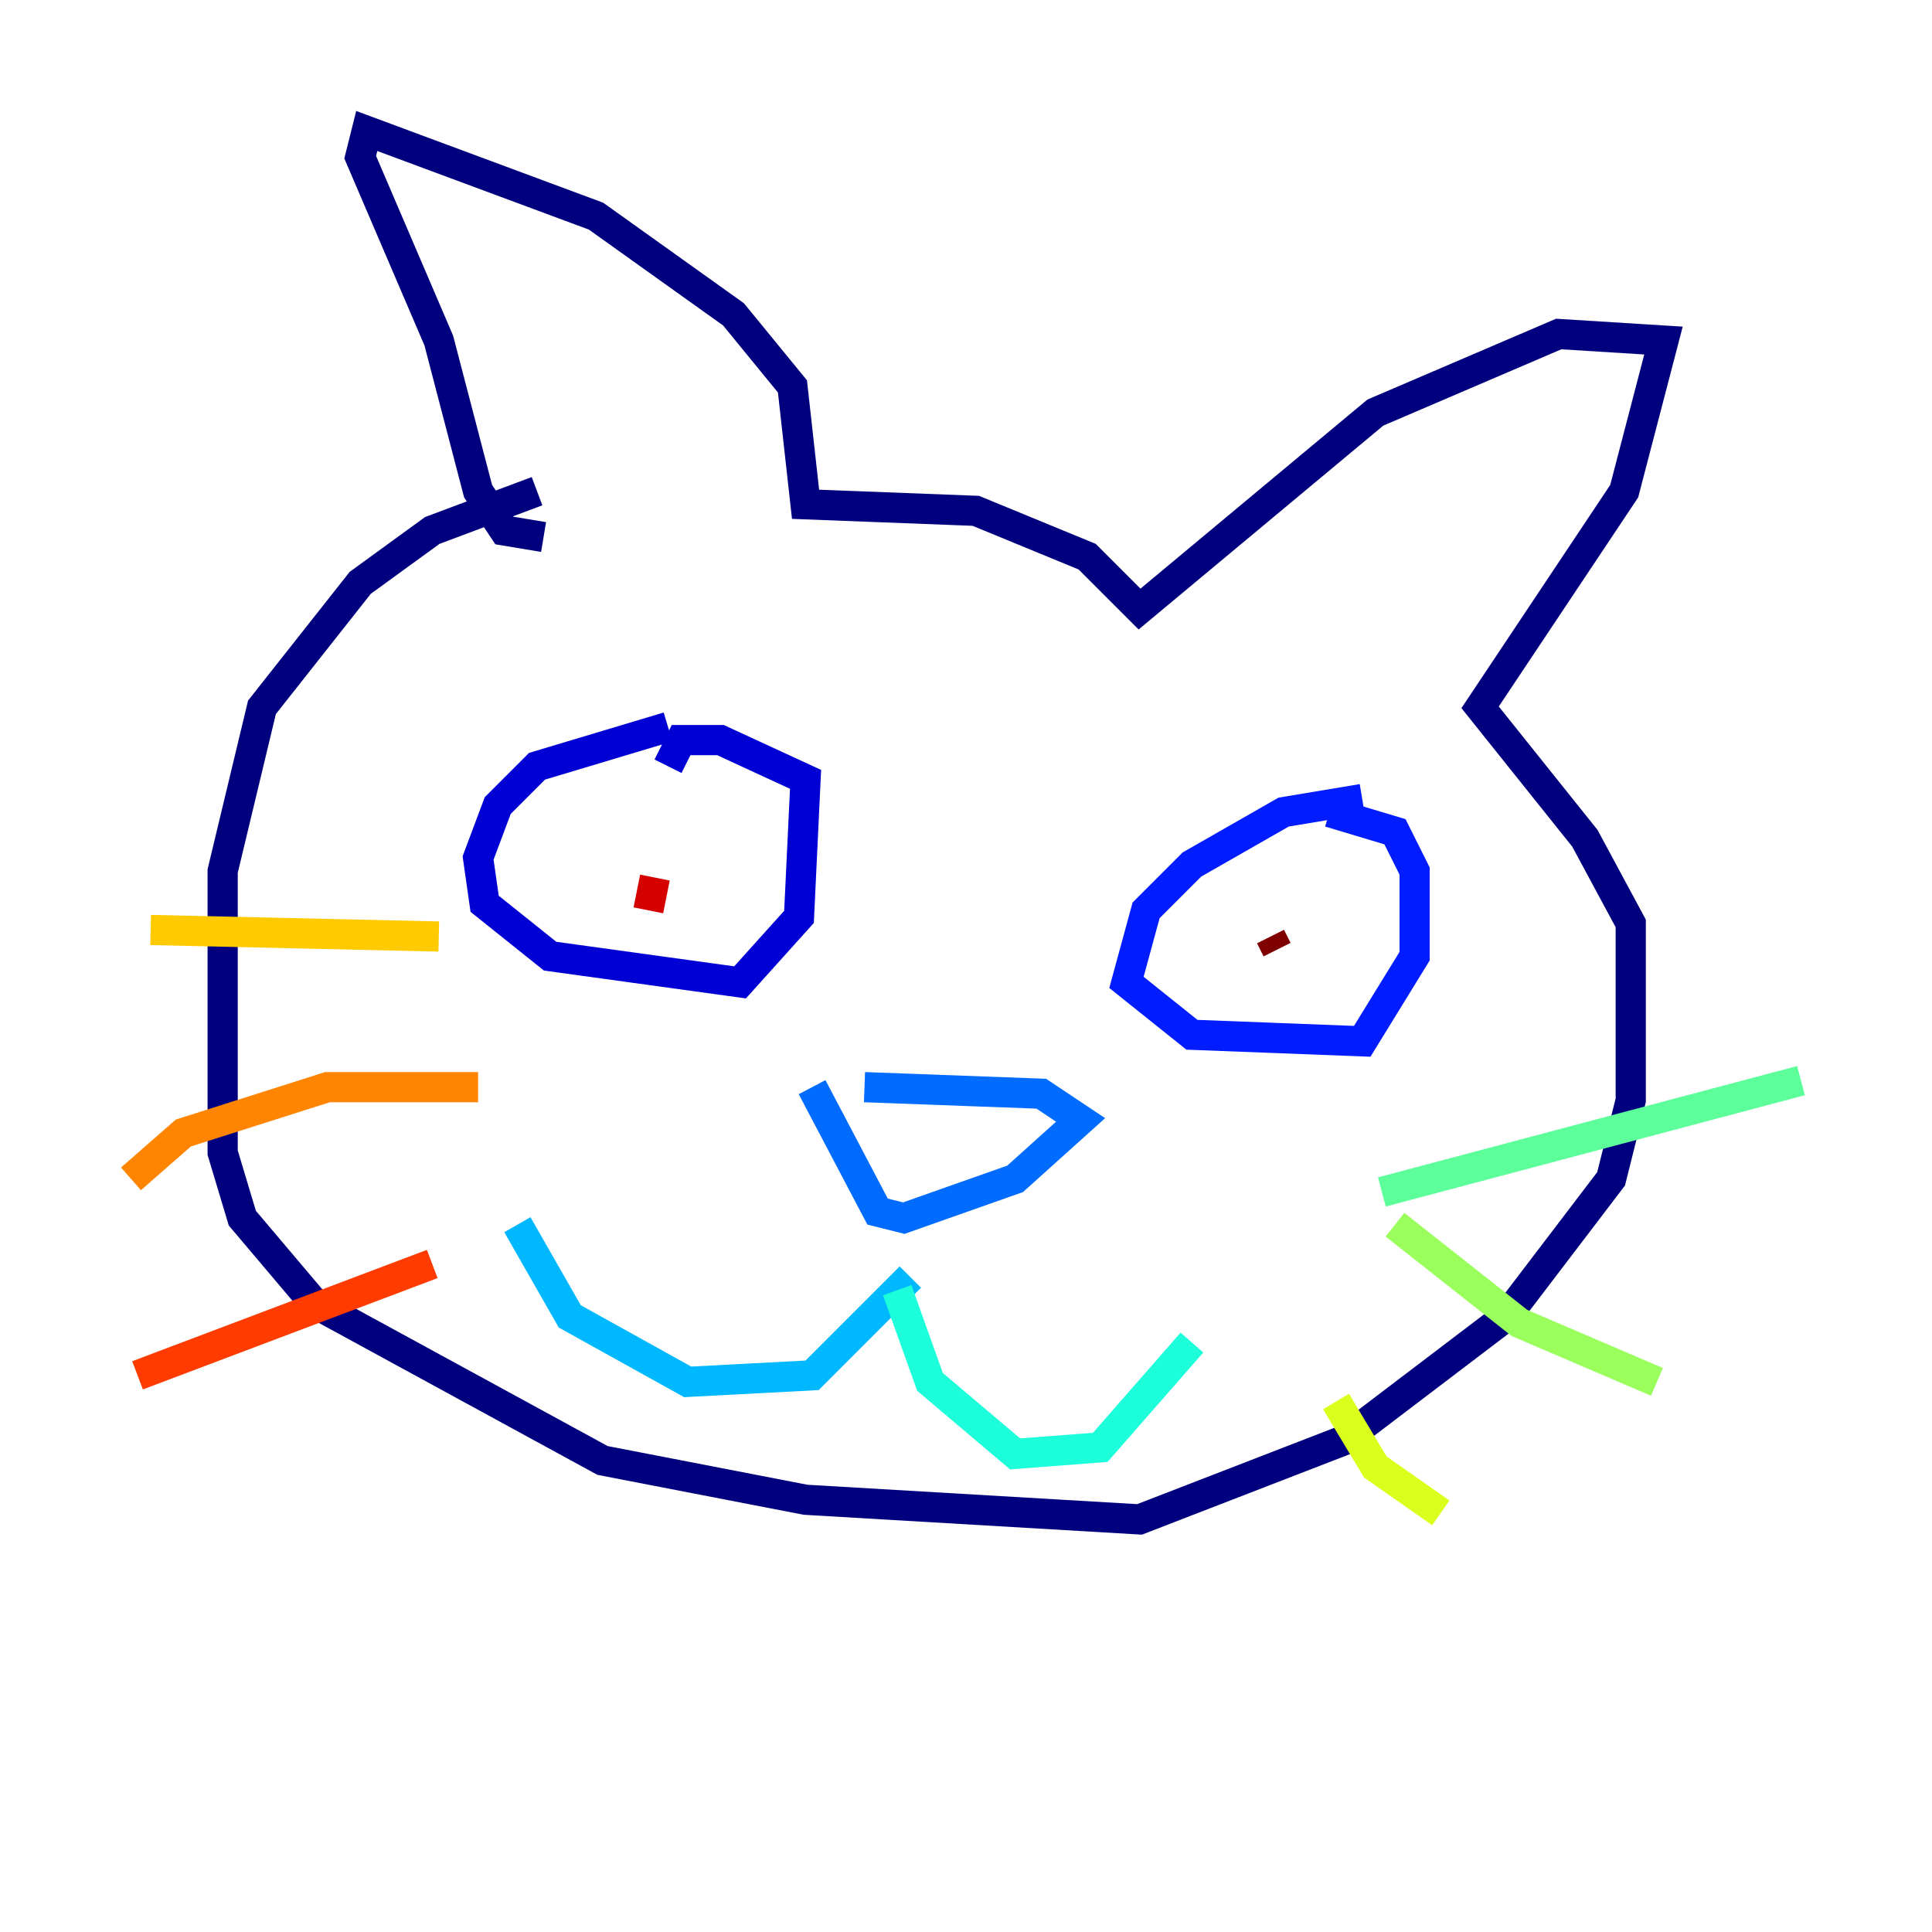 <?xml version="1.0" encoding="utf-8" ?>
<svg baseProfile="tiny" height="128" version="1.2" viewBox="0,0,128,128" width="128" xmlns="http://www.w3.org/2000/svg" xmlns:ev="http://www.w3.org/2001/xml-events" xmlns:xlink="http://www.w3.org/1999/xlink"><defs /><polyline fill="none" points="35.58,32.542 28.637,35.146 23.864,38.617 17.356,46.861 14.752,57.709 14.752,76.366 16.054,80.705 20.827,86.346 39.919,96.759 53.37,99.363 75.498,100.664 88.949,95.458 99.797,87.214 106.739,78.102 108.041,72.895 108.041,61.18 105.003,55.539 98.061,46.861 107.607,32.542 110.21,22.563 103.268,22.129 91.119,27.336 75.498,40.352 72.027,36.881 64.651,33.844 53.37,33.41 52.502,25.6 48.597,20.827 39.485,14.319 24.298,8.678 23.864,10.414 29.071,22.563 31.675,32.542 33.41,35.146 36.014,35.58" stroke="#00007f" stroke-width="2" /><polyline fill="none" points="44.258,48.163 35.58,50.766 32.976,53.37 31.675,56.841 32.108,59.878 36.447,63.349 49.031,65.085 52.936,60.746 53.37,51.634 47.729,49.031 45.125,49.031 44.258,50.766" stroke="#0000d5" stroke-width="2" /><polyline fill="none" points="90.251,52.936 85.044,53.803 78.969,57.275 75.932,60.312 74.63,65.085 78.969,68.556 90.251,68.99 93.722,63.349 93.722,57.709 92.42,55.105 88.081,53.803" stroke="#001cff" stroke-width="2" /><polyline fill="none" points="53.803,72.027 58.142,80.271 59.878,80.705 67.254,78.102 71.593,74.197 68.99,72.461 57.275,72.027" stroke="#006cff" stroke-width="2" /><polyline fill="none" points="60.312,84.61 53.803,91.119 45.559,91.552 37.749,87.214 34.278,81.139" stroke="#00b8ff" stroke-width="2" /><polyline fill="none" points="59.444,85.478 61.614,91.552 67.254,96.325 72.895,95.891 78.969,88.949" stroke="#1cffda" stroke-width="2" /><polyline fill="none" points="91.552,78.969 119.322,71.593" stroke="#5cff9a" stroke-width="2" /><polyline fill="none" points="92.42,81.139 100.664,87.647 109.776,91.552" stroke="#9aff5c" stroke-width="2" /><polyline fill="none" points="88.515,92.854 91.119,97.193 95.458,100.231" stroke="#daff1c" stroke-width="2" /><polyline fill="none" points="29.071,62.047 9.98,61.614" stroke="#ffcb00" stroke-width="2" /><polyline fill="none" points="31.675,72.027 21.695,72.027 12.149,75.064 8.678,78.102" stroke="#ff8500" stroke-width="2" /><polyline fill="none" points="28.637,83.742 9.112,91.119" stroke="#ff3b00" stroke-width="2" /><polyline fill="none" points="43.39,58.142 42.956,60.312" stroke="#d50000" stroke-width="2" /><polyline fill="none" points="84.176,62.047 84.61,62.915" stroke="#7f0000" stroke-width="2" /></svg>